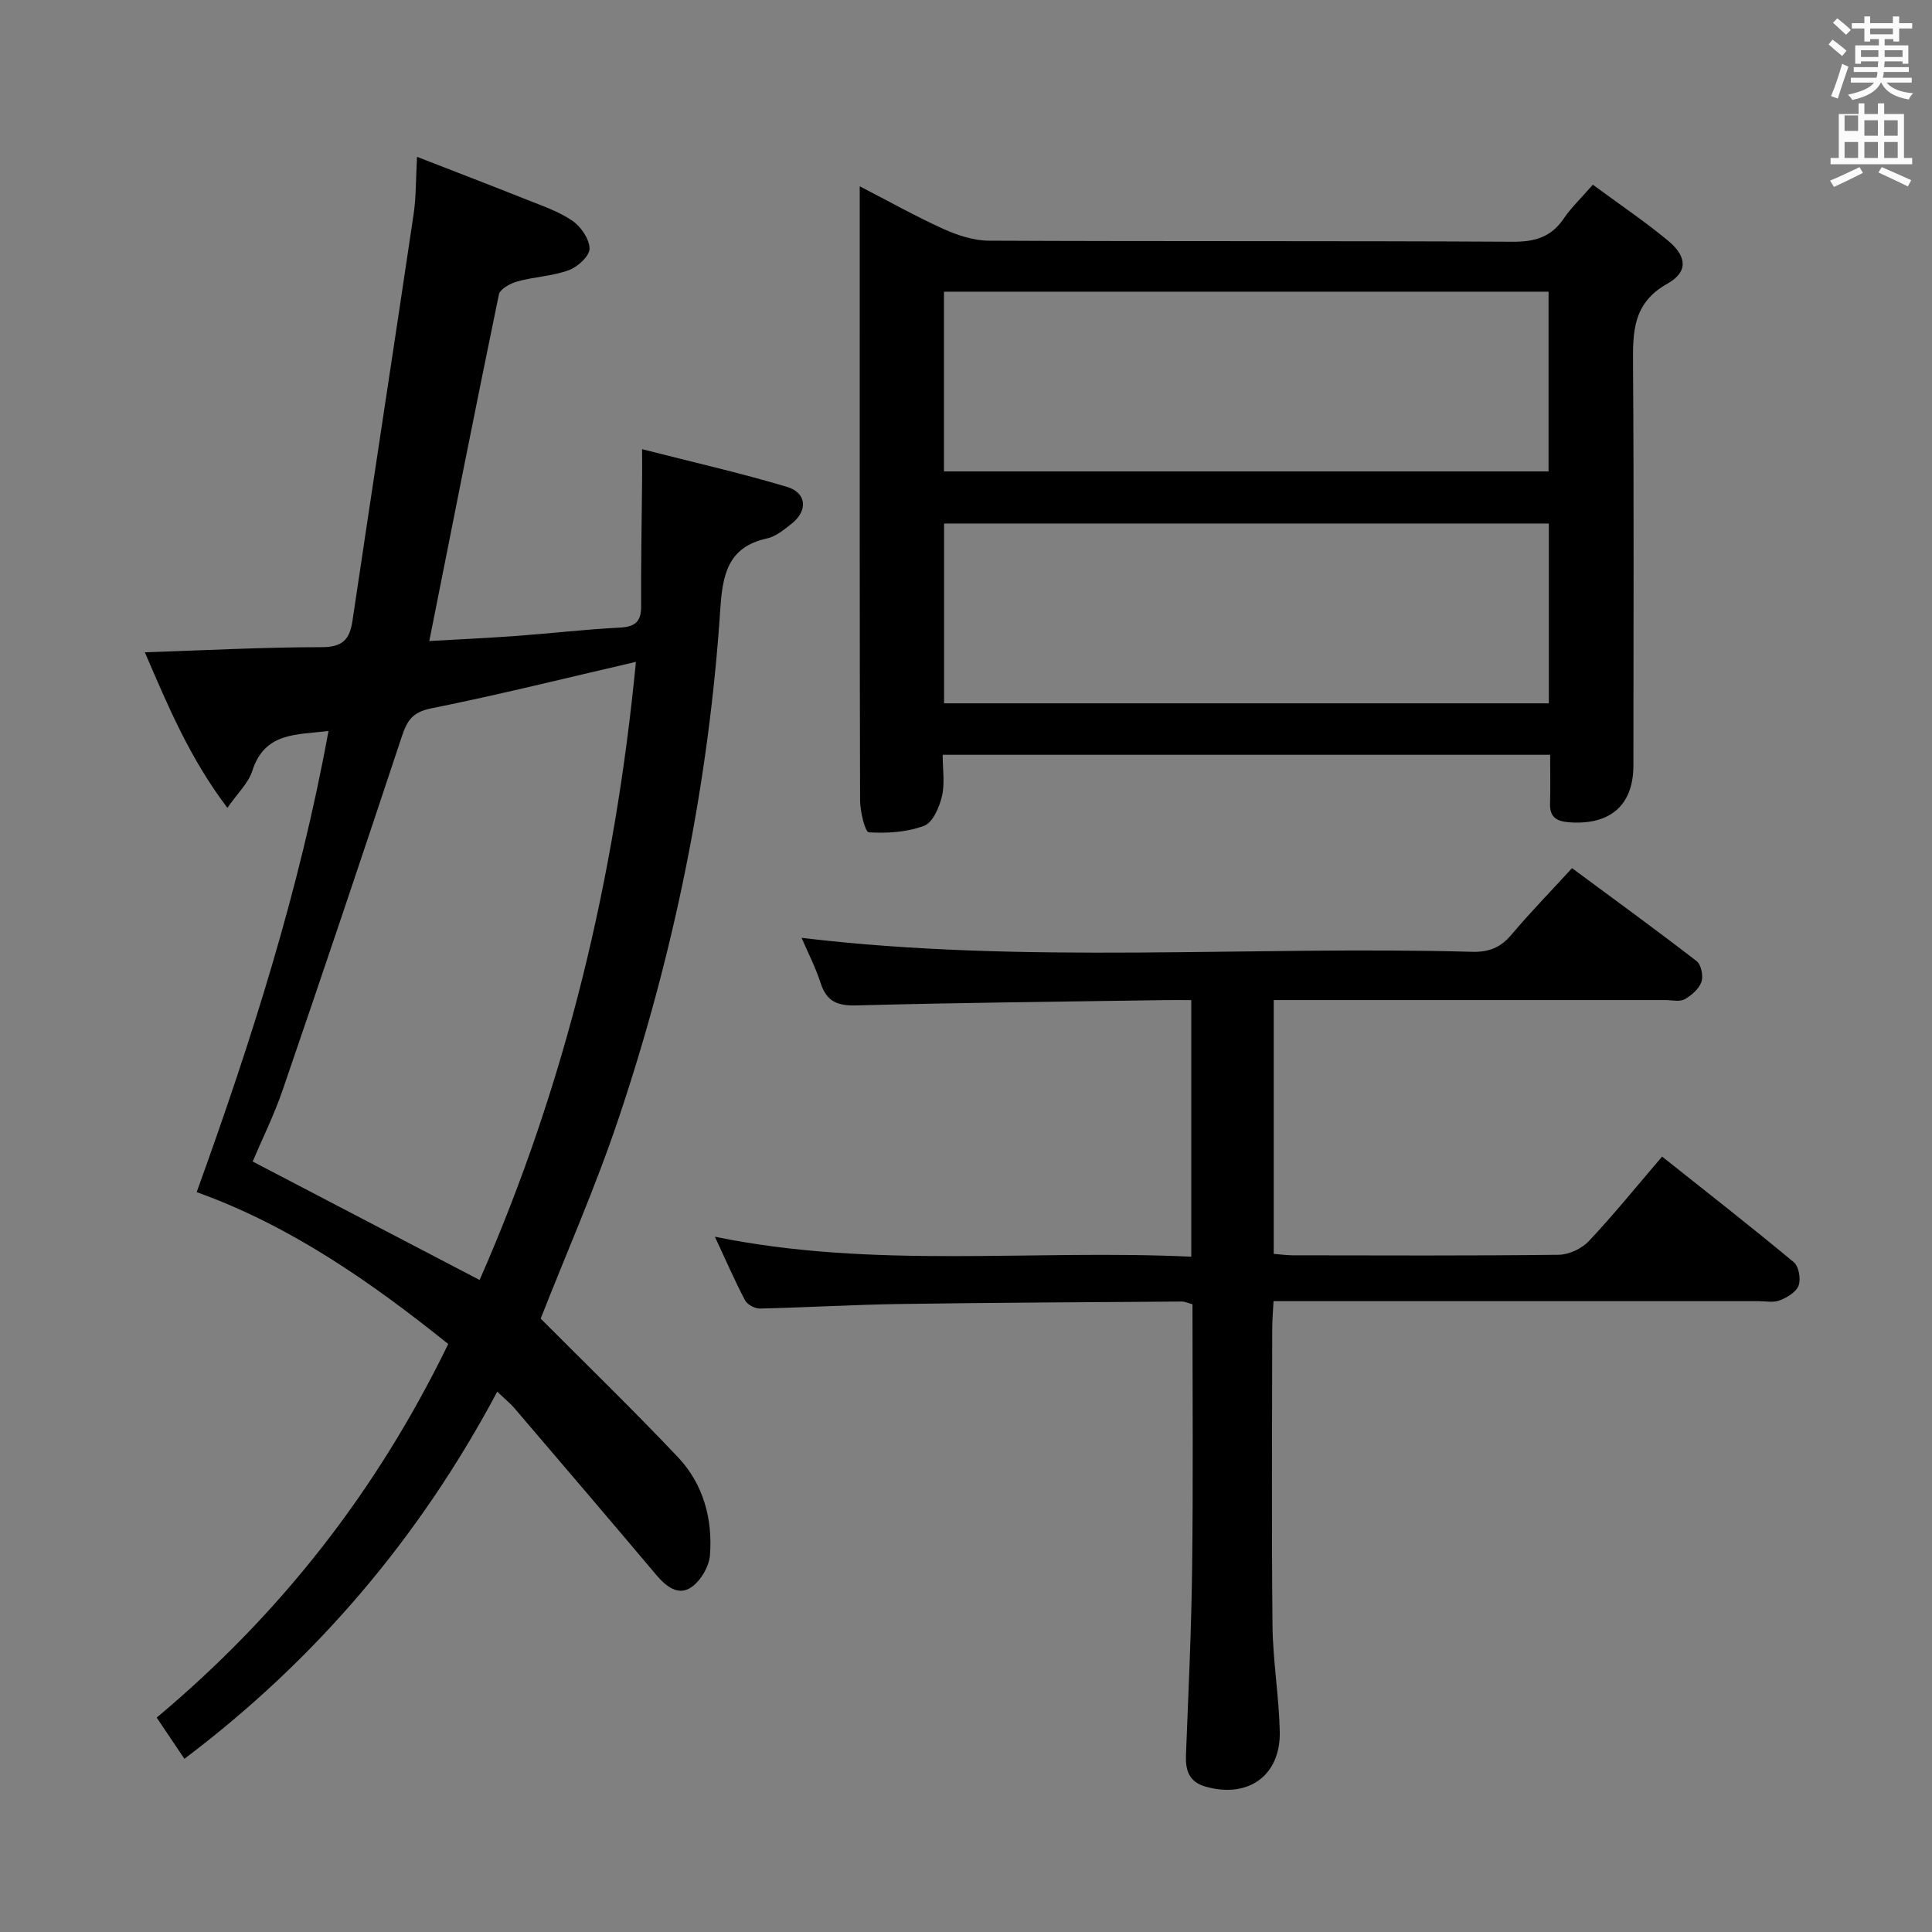 <svg enable-background="new 0 0 400 400" viewBox="0 0 400 400" xmlns="http://www.w3.org/2000/svg"><rect x="0" y="0" width="400" height="400" fill="#808080" stroke="none"/><path d="m378.6 9.2.8-1c.9.7 1.9 1.4 2.9 2.3l-.9 1.1c-1.1-.9-2-1.7-2.8-2.4zm.5 10.7c.9-2.1 1.6-4.3 2.3-6.7.4.2.8.4 1.3.6-.7 2.1-1.5 4.3-2.2 6.6zm.4-15.2.9-.9c1 .8 2 1.6 2.8 2.4l-1 1c-1-.9-1.9-1.8-2.7-2.5zm12.5-1.3h1.2v1.4h2.7v1.1h-2.7v2.7h-1.2v-.5h-1.8v1.3h4.9v3.8h-1.2v-.5h-3.7c0 .4-.1.9-.1 1.2h5.1v1h-5.2c0 .5-.1.9-.2 1.2h6v1h-5.2c1.1 1.3 2.9 2 5.5 2.2-.4.4-.7.8-.9 1.3-2.9-.5-4.8-1.6-5.7-3.5h-.1c-.8 1.7-2.7 2.9-5.9 3.6-.2-.4-.6-.8-.9-1.1 2.8-.6 4.6-1.4 5.4-2.5h-4.8v-1h5.3c.1-.3.2-.7.2-1.2h-4.9v-1h5c0-.4 0-.8.1-1.2h-3.6v.5h-1.2v-3.8h4.9v-1.3h-1.8v.5h-1.2v-2.7h-2.6v-1.1h2.6v-1.4h1.2v1.4h4.7v-1.4zm-6.7 8.4h3.6c0-.4 0-.9 0-1.4h-3.6zm1.9-4.7h4.7v-1.2h-4.7zm6.7 3.3h-3.7v1.4h3.7z" fill="#fafbfa"/><path d="m384.7 21.4h1.3v2.2h2.8v-2.2h1.3v2.2h4.1v9.1h1.7v1.3h-16.9v-1.3h1.7v-9.1h4.1v-2.2zm.3 13.2.7 1.2c-1.8.9-3.8 1.9-6 2.9-.2-.4-.5-.8-.8-1.3 2.4-1 4.4-2 6.1-2.8zm-3.1-7.5h2.8v-3.2h-2.8v4.2zm0 5.6h2.8v-3.3h-2.8zm4.1-4.6h2.8v-3.2h-2.8zm0 4.6h2.8v-3.3h-2.8zm3.6 1.9c2.1.9 4.1 1.8 6.1 2.7l-.7 1.3c-2.2-1.1-4.2-2-6.1-2.9zm3.3-9.7h-2.8v3.2h2.8zm-2.8 7.8h2.8v-3.3h-2.8z" fill="#fafbfa"/><g fill="#010000"><path d="m111.94 273c9.51 9.56 19.17 18.92 28.4 28.67 5.26 5.56 7.23 12.76 6.65 20.3-.18 2.36-1.91 5.31-3.86 6.65-2.69 1.85-5.21-.14-7.22-2.51-9.75-11.56-19.57-23.05-29.39-34.55-.86-1-1.91-1.84-3.57-3.43-16.06 30.15-37.45 55.41-64.77 76.01-1.9-2.83-3.73-5.54-5.74-8.53 25.64-21.45 45.6-46.94 60.36-77.35-16.05-12.89-32.84-24.56-52.08-31.44 11.23-31.1 21.28-62.44 27.29-95.48-6.6.83-13.21.19-15.78 8.28-.8 2.5-3.01 4.55-5.15 7.64-7.75-10.23-12.26-20.97-17.09-32.21 12.52-.41 24.56-1.06 36.61-1.06 4.33 0 5.8-1.57 6.38-5.49 4.17-28.07 8.49-56.12 12.66-84.19.53-3.56.44-7.2.7-11.84 8.03 3.13 15.37 5.93 22.67 8.85 3.23 1.29 6.64 2.43 9.47 4.37 1.78 1.22 3.56 3.79 3.58 5.78.02 1.52-2.45 3.79-4.27 4.46-3.38 1.24-7.15 1.37-10.65 2.33-1.46.4-3.61 1.56-3.85 2.71-4.9 23.7-9.58 47.45-14.41 71.75 5.97-.34 12.02-.62 18.06-1.06 7.13-.52 14.24-1.36 21.37-1.72 3.15-.16 4.45-1.2 4.43-4.41-.05-8.66.12-17.33.2-25.99.02-1.8 0-3.6 0-6.54 10.51 2.69 20.34 4.91 29.98 7.8 4.13 1.23 4.38 4.94.98 7.62-1.56 1.23-3.26 2.66-5.1 3.06-8.15 1.76-9.2 7.58-9.67 14.63-2.39 36.14-9.59 71.39-21.13 105.67-4.75 14.13-10.8 27.82-16.06 41.22zm19.72-135.97c-14.65 3.39-28.48 6.84-42.43 9.64-3.83.77-4.96 2.55-6.03 5.79-8.09 24.4-16.29 48.77-24.63 73.08-1.85 5.4-4.41 10.56-6.26 14.94 15.96 8.33 31.32 16.35 46.99 24.53 17.84-40.61 28.03-83.1 32.36-127.98z"/><path d="m320.94 156.27c-42.13 0-83.68 0-125.77 0 0 3.05.48 5.95-.15 8.59-.54 2.28-1.9 5.44-3.69 6.11-3.53 1.33-7.64 1.59-11.45 1.35-.77-.05-1.8-4.3-1.81-6.62-.1-36.48-.07-72.96-.07-109.45 0-5.62 0-11.24 0-17.68 6.19 3.19 11.65 6.27 17.34 8.84 2.91 1.31 6.23 2.4 9.38 2.42 36.15.17 72.3.02 108.45.22 4.58.03 7.95-.93 10.57-4.78 1.57-2.31 3.65-4.28 6.04-7.03 5.31 3.92 10.64 7.51 15.57 11.59 3.92 3.24 4.2 6.47-.12 8.89-7.19 4.03-7.18 9.97-7.13 16.8.2 27.65.09 55.31.08 82.96 0 8.26-4.84 12.42-13.39 11.76-2.66-.21-3.97-1.17-3.87-3.96.1-3.16.02-6.32.02-10.01zm-125.5-58.67h125.17c0-12.64 0-24.89 0-37.21-41.87 0-83.41 0-125.17 0zm.02 48.02h125.21c0-12.63 0-24.88 0-37.23-41.9 0-83.54 0-125.21 0z"/><path d="m246.89 270.03c-.94-.25-1.57-.56-2.2-.56-19.48.14-38.95.22-58.43.51-9.64.14-19.28.72-28.92.94-1.05.02-2.62-.81-3.09-1.71-2.16-4.1-4-8.37-6.24-13.16 32.99 6.76 65.74 2.57 98.63 4.14 0-17.99 0-35.23 0-53.13-1.88 0-3.65-.02-5.42 0-21.31.32-42.61.53-63.91 1.1-3.96.11-6.16-.81-7.4-4.61-1.06-3.27-2.65-6.36-3.95-9.38 46.34 5.55 92.62 1.61 138.79 2.89 3.49.1 5.91-.86 8.14-3.5 3.86-4.57 8.04-8.87 12.58-13.82 8.64 6.39 17.31 12.7 25.8 19.25.95.73 1.42 3.1.99 4.31-.52 1.46-2.06 2.8-3.49 3.59-1.03.57-2.61.16-3.94.16-25.16 0-50.32 0-75.47 0-1.79 0-3.58 0-5.65 0v52.55c1.49.12 2.77.3 4.04.3 18.33.02 36.65.11 54.98-.11 2.12-.03 4.77-1.28 6.24-2.85 5.12-5.44 9.83-11.27 15.15-17.48 9.23 7.34 18.36 14.46 27.26 21.86 1.04.86 1.5 3.46 1.01 4.82-.48 1.35-2.37 2.48-3.88 3.08-1.3.52-2.96.17-4.46.17-31.32 0-62.64 0-93.97 0-1.97 0-3.93 0-6.41 0-.11 2.2-.27 3.97-.27 5.74-.02 20.49-.15 40.99.06 61.48.08 7.29 1.34 14.57 1.5 21.86.21 9.17-6.55 13.95-15.4 11.42-3.37-.97-4.14-3.35-4.02-6.5.49-12.8 1.12-25.6 1.27-38.41.24-18.28.08-36.59.08-54.95z"/></g></svg>